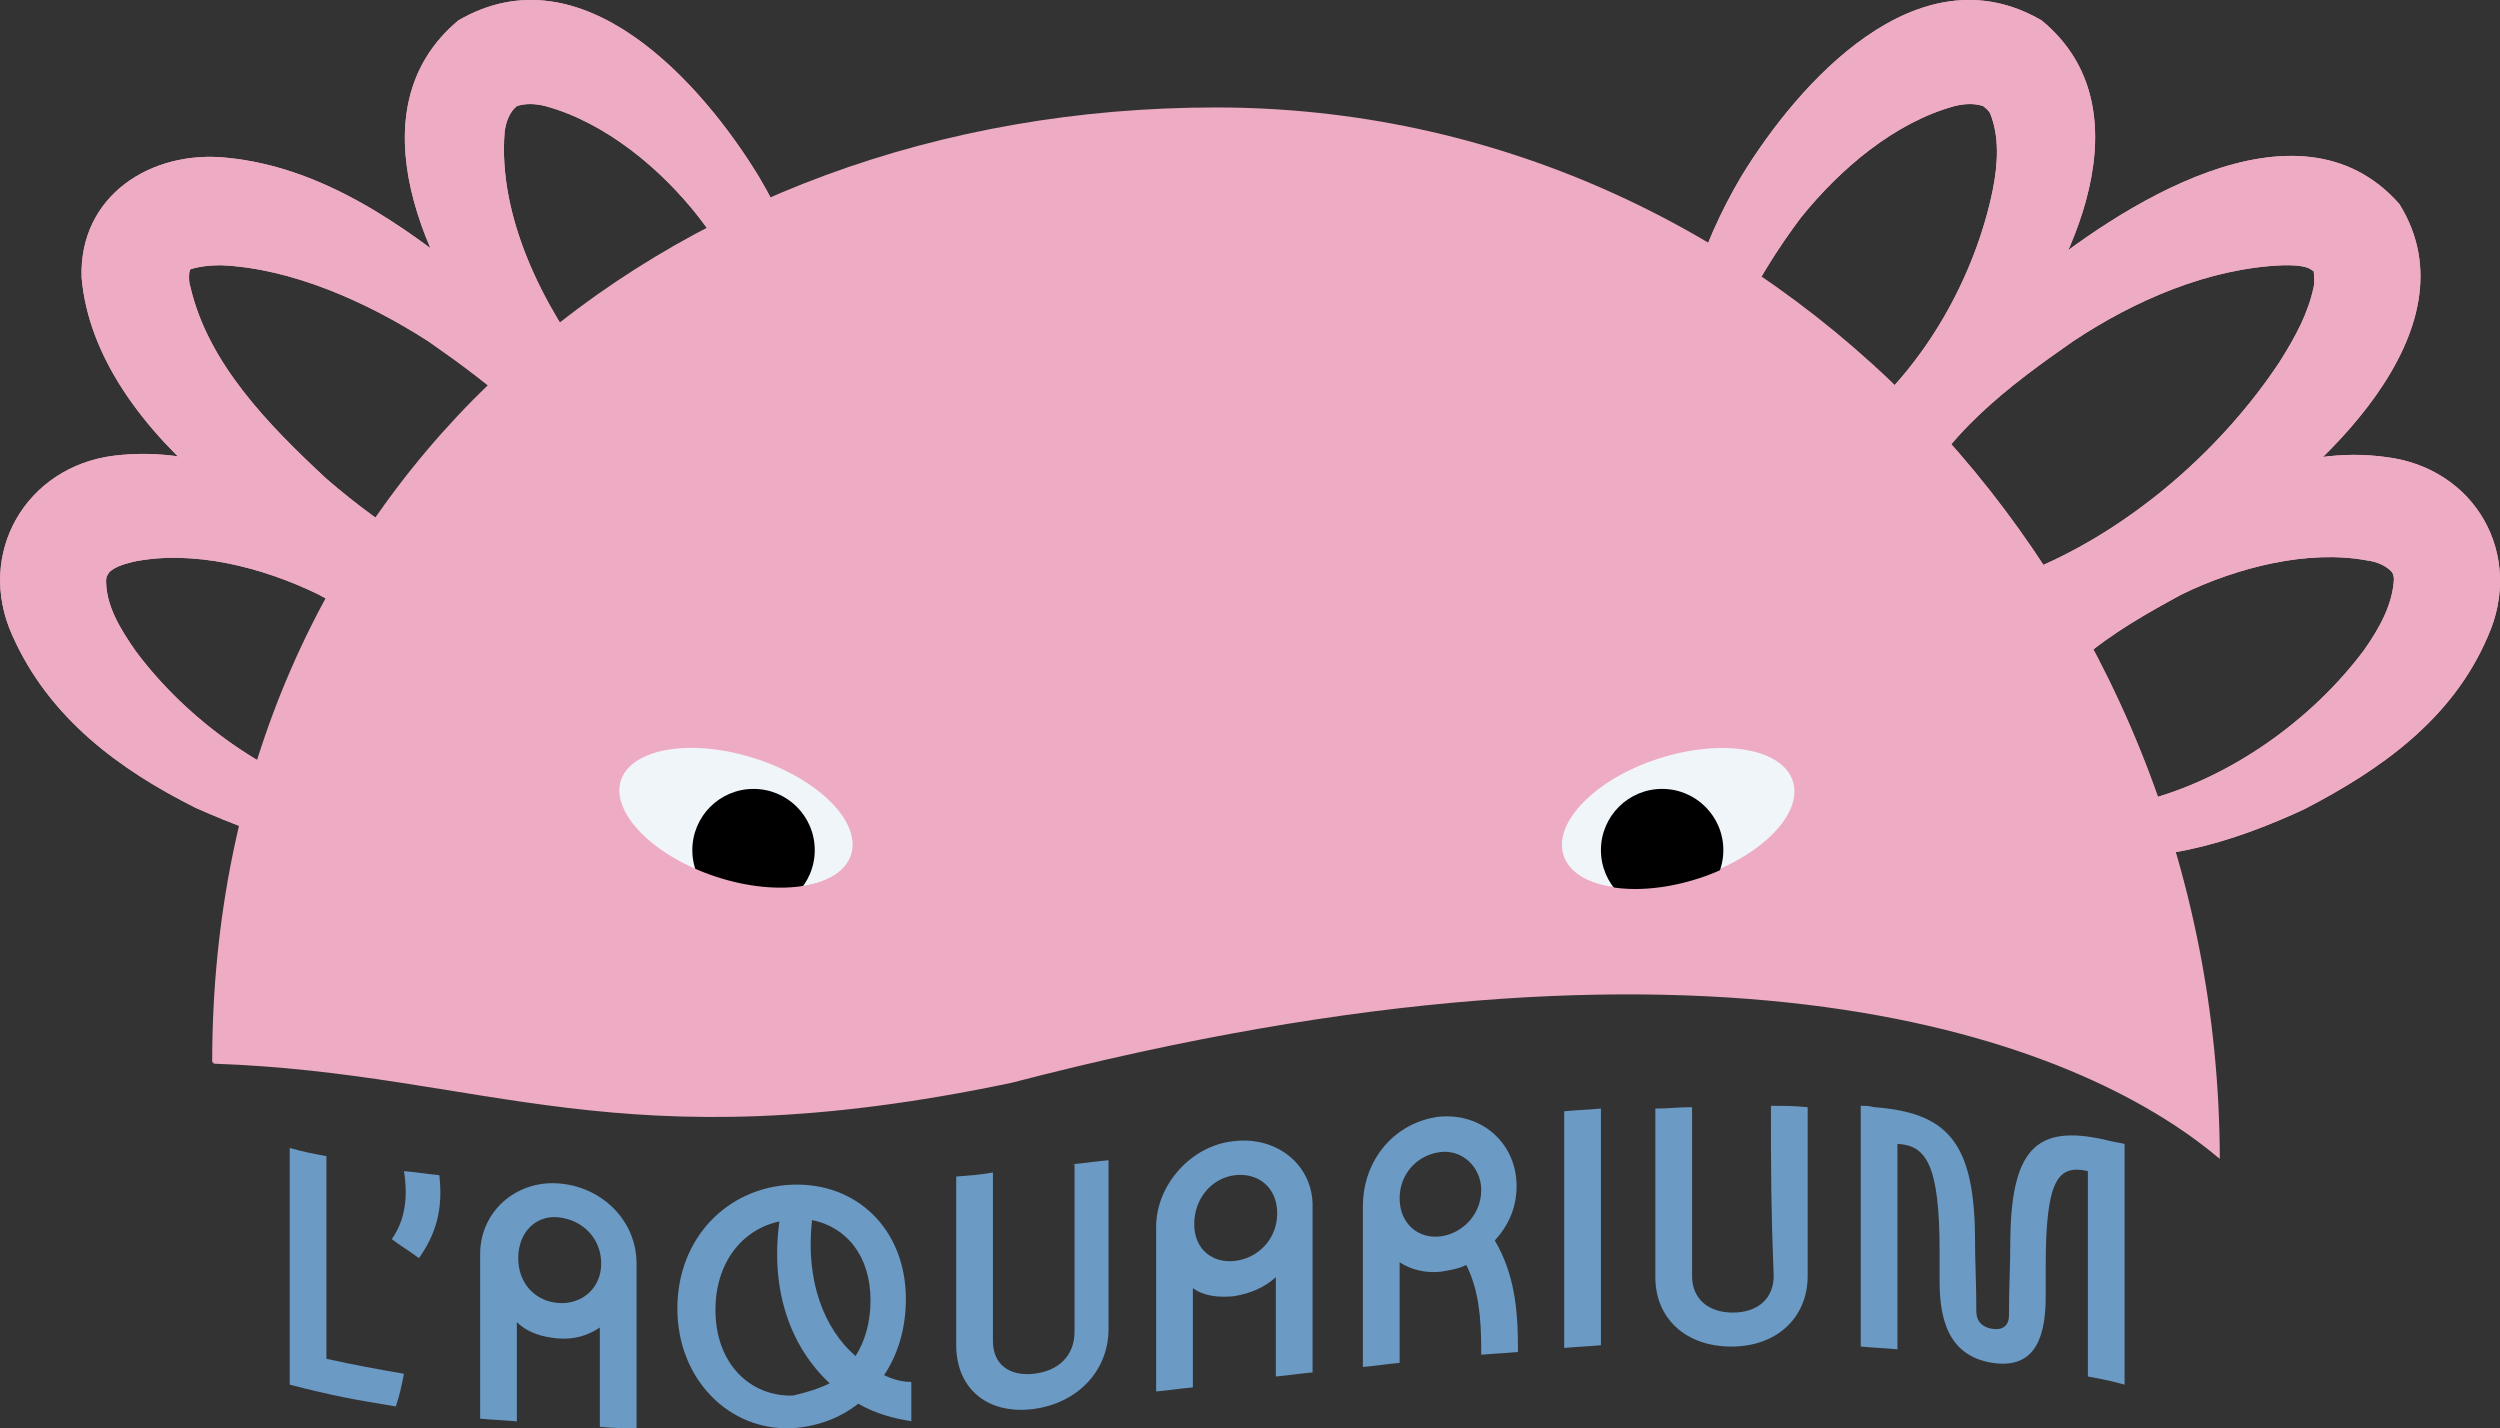 <?xml version="1.0" encoding="utf-8"?>
<!-- Generator: Adobe Illustrator 27.2.0, SVG Export Plug-In . SVG Version: 6.00 Build 0)  -->
<svg version="1.1" id="Calque_1" xmlns="http://www.w3.org/2000/svg" xmlns:xlink="http://www.w3.org/1999/xlink" x="0px" y="0px"
	 viewBox="0 0 183.8 105" style="enable-background:new 0 0 183.8 105;" xml:space="preserve">
<rect x="0" y="0" width="183.8" height="105" fill="#333333" stroke="none"/>
<style type="text/css">
	.st0{fill:#EEABC4;}
	.st1{fill:#6B9AC4;}
	.st2{fill:#F0F5F9;}
</style>
<g id="Calque_1_00000067215389707423128170000006151266972189103263_">
	<g>
		<g>
			<path class="st0" d="M26.2,39c4.9,3.3,9.3,7.8,11.3,13.4c1.8,4.8-0.7,9.3-5.8,10.2c-6,1.1-11.9-0.8-17.3-3.2
				C8.8,56.6,3.6,52.8,0.9,46.7c-2.7-6,1-12.4,7.5-13.2C15,32.7,21,35.8,26.2,39L26.2,39L26.2,39z M23.4,43.7
				c-4.1-2-9.2-3.3-13.6-2.4C9,41.5,8.4,41.7,8,42.1c0,0.1-0.2,0.2-0.2,0.6c0,1.8,1,3.5,2.2,5.2c3.8,5.1,9.9,9.5,16.3,11.1
				c3.2,0.8,8.7,1,8.8-3.3C34.3,49.8,28.2,46.3,23.4,43.7L23.4,43.7z"/>
			<path class="st0" d="M34.8,20.7c5.4,4.7,11.6,11.8,12.2,19.2c0,7.7-9.5,7.1-14.6,5.3C22.1,41.9,7,32.1,6,20.4
				c-0.2-6,5.1-9.4,10.7-8.8C23.7,12.3,29.6,16.5,34.8,20.7L34.8,20.7L34.8,20.7z M31.5,25.1c-4.5-2.9-10.1-5.4-15.3-5.6
				c-0.8,0-1.6,0.1-2.2,0.3c0,0-0.1,0.1-0.1,0.5c0,0.3,0,0.5,0.1,0.8c1.3,5.6,5.7,10.1,10,14.1c4.3,3.7,9.5,7.2,15.2,7.9
				c4.1,0.5,5.9-1.8,4.3-5.7C41.1,32.1,36.1,28.3,31.5,25.1L31.5,25.1L31.5,25.1z"/>
			<path class="st0" d="M55.8,13c3,5.1,5.1,11,4.5,17c-0.4,5.1-4.7,8.2-9.6,6.7c-5.9-1.6-10.4-5.9-14.2-10.4
				c-5.1-6.4-10.7-18.2-2.8-24.8C42.8-3.8,51.6,6.1,55.8,13L55.8,13L55.8,13z M51.4,16c-2.8-3.6-6.9-7-11.3-8.2
				c-0.8-0.2-1.5-0.2-2.1,0c-0.5,0.4-0.8,1.1-0.9,1.9c-0.5,6.2,2.8,12.8,6.6,17.7c2.6,3.1,7.5,7.8,11.8,5.9
				C60.2,29.1,54.5,20,51.4,16L51.4,16L51.4,16z"/>
		</g>
		<g>
			<path class="st0" d="M160.4,43.7c-4.8,2.6-10.9,6.1-11.7,11.9c0.1,4.4,5.7,4.1,8.8,3.3c6.4-1.6,12.5-6,16.3-11.1
				c1.2-1.7,2.1-3.4,2.2-5.2c0-0.3-0.1-0.5-0.2-0.6c-0.4-0.4-1-0.7-1.8-0.8C169.7,40.4,164.5,41.7,160.4,43.7L160.4,43.7z M157.7,39
				c5.2-3.2,11.2-6.3,17.7-5.4c6.6,0.8,10.2,7.2,7.5,13.2c-2.6,6.1-7.9,9.8-13.5,12.7c-5.4,2.5-11.3,4.3-17.3,3.2
				c-5.1-0.8-7.6-5.4-5.8-10.2C148.4,46.7,152.8,42.3,157.7,39L157.7,39z"/>
			<path class="st0" d="M152.4,25.1c-4.6,3.2-9.7,7-11.9,12.3c-2.9,7.4,5.5,6.1,9.8,4.1c6.9-3.1,13.2-8.7,17.3-14.9
				c1.2-1.9,2.1-3.6,2.5-5.5c0.1-0.3,0-1.2,0-1.2c0,0.1,0,0-0.4-0.2c-0.6-0.2-1.1-0.2-1.8-0.2C162.4,19.7,156.9,22.1,152.4,25.1
				L152.4,25.1L152.4,25.1z M149.1,20.7c6.5-5.4,19.8-14.2,27.3-5.7c5.8,9.3-6,20-13.1,24.6c-5.6,3.4-11.6,6.5-18.3,6.8
				c-6.3,0.3-9.5-4.1-7.4-10C139.7,30.1,144.1,24.9,149.1,20.7L149.1,20.7z"/>
			<path class="st0" d="M132.4,16c-3,4-8.8,13-4.1,17.3c2.8,1.4,5.9-0.5,8.2-2.3c5.1-4.2,8.7-10.7,10-17c0.4-2,0.5-4-0.2-5.7
				c-0.2-0.3-0.4-0.4-0.5-0.5c-0.6-0.2-1.3-0.2-2.1,0C139.3,9,135.3,12.4,132.4,16L132.4,16L132.4,16z M128,13
				c4.2-6.9,13-16.8,22.1-11.5c7.9,6.5,2.3,18.3-2.8,24.8c-3.8,4.6-8.3,8.8-14.2,10.4c-4.9,1.5-9.2-1.6-9.6-6.7
				C123,24,125,18.1,128,13L128,13L128,13z"/>
		</g>
		<path class="st0" d="M163.1,85.1c-10.5-8.9-37.2-19-88.8-5.6c-29,6.1-38.6-0.7-58.7-1.4c0-42.6,33.1-70.2,73.8-70.2
			S163.1,42.5,163.1,85.1L163.1,85.1z"/>
	</g>
	<g>
		<path class="st1" d="M24,99.9c2.3,0.5,3.4,0.7,5.7,1.1c-0.2,1-0.3,1.5-0.6,2.4c-3.1-0.5-4.7-0.8-7.8-1.6V84.4
			c1.1,0.3,1.6,0.4,2.7,0.6C24,85,24,99.9,24,99.9z"/>
		<path class="st1" d="M32.3,86.4c0.3,2.6-0.3,4.4-1.5,6.1c-0.8-0.6-1.2-0.8-2-1.4c1-1.4,1.2-3.1,0.9-5
			C30.8,86.2,31.3,86.3,32.3,86.4L32.3,86.4z"/>
		<path class="st1" d="M46.8,92.9c0,4.8,0,7.2,0,12.1c-1.1,0-1.6,0-2.7-0.1c0-2.9,0-4.4,0-7.3c-0.9,0.6-1.9,0.9-3.1,0.8
			c-1.1-0.1-2.2-0.4-3-1.2c0,2.9,0,4.4,0,7.3c-1.1-0.1-1.6-0.1-2.7-0.2c0-4.8,0-7.2,0-12.1c0-3.1,2.6-5.4,5.7-5.2
			C44.2,87.2,46.8,89.7,46.8,92.9L46.8,92.9z M44.2,92.9c0-1.9-1.4-3.2-3.1-3.4s-3,1.1-3,3s1.3,3.2,3,3.3S44.2,94.7,44.2,92.9z"/>
		<path class="st1" d="M67.1,104.5c-1.4-0.2-2.8-0.6-4-1.3c-1.4,1.1-3.1,1.7-4.9,1.8c-4.6,0.2-8.4-3.6-8.4-8.8s3.7-8.9,8.4-9.1
			c4.8-0.2,8.4,3.3,8.4,8.4c0,2.2-0.6,4.1-1.6,5.6c0.6,0.3,1.3,0.5,2,0.5v2.9H67.1z M61,101.7c-2.8-2.6-4.4-6.7-3.7-11.9
			c-2.8,0.6-4.7,3.1-4.7,6.5c0,4,2.6,6.4,5.7,6.3C59.2,102.4,60.2,102.1,61,101.7L61,101.7z M59.7,89.7c-0.5,4.5,0.9,8,3.2,10
			c0.7-1.1,1.1-2.5,1.1-4.1C64,92.3,62.2,90.2,59.7,89.7L59.7,89.7z"/>
		<path class="st1" d="M78.8,85.6c1.1-0.1,1.6-0.2,2.7-0.3v12.4c0,3.1-2.3,5.5-5.6,5.9c-3.4,0.4-5.6-1.6-5.6-4.7c0-5,0-7.5,0-12.4
			c1.1-0.1,1.6-0.1,2.7-0.3v12.4c0,1.7,1.2,2.6,3,2.4c1.8-0.2,3-1.3,3-3.1V85.6H78.8z"/>
		<path class="st1" d="M96.5,88.8c0,4.8,0,7.2,0,12.1c-1.1,0.1-1.6,0.2-2.7,0.3c0-2.9,0-4.4,0-7.3c-0.9,0.8-1.9,1.2-3.1,1.4
			c-1.1,0.1-2.2,0-3-0.6c0,2.9,0,4.4,0,7.3c-1.1,0.1-1.6,0.2-2.7,0.3c0-4.8,0-7.2,0-12.1c0-3.1,2.6-6,5.7-6.3
			C93.9,83.5,96.6,85.7,96.5,88.8L96.5,88.8z M93.9,89.2c0-1.9-1.4-3-3.1-2.8c-1.7,0.2-3,1.7-3,3.6s1.4,2.9,3,2.7
			C92.5,92.5,93.9,91.1,93.9,89.2z"/>
		<path class="st1" d="M111.6,99.1v0.3c-1.1,0.1-1.6,0.1-2.7,0.2v-0.3c0-2.5-0.2-4.5-1.1-6.3c-0.6,0.3-1.3,0.4-1.9,0.5
			c-1,0.1-2.1-0.1-3-0.7c0,3,0,4.5,0,7.4c-1.1,0.1-1.6,0.2-2.7,0.3c0-4.7,0-7.1,0-11.8c0-3.5,2.4-6.2,5.6-6.6c3.2-0.3,5.7,2,5.7,5.1
			c0,1.6-0.6,2.9-1.6,4C111.3,93.6,111.6,96.1,111.6,99.1L111.6,99.1z M105.9,90.9c1.6-0.2,3-1.6,3-3.4c0-1.7-1.4-3-3-2.8
			c-1.7,0.2-3,1.6-3,3.4C102.9,89.9,104.2,91.1,105.9,90.9z"/>
		<path class="st1" d="M117.7,81.5c0,7,0,10.5,0,17.4c-1.1,0.1-1.6,0.1-2.7,0.2c0-7,0-10.5,0-17.4C116.1,81.6,116.6,81.6,117.7,81.5
			z"/>
		<path class="st1" d="M130.2,81.3c1.1,0,1.6,0,2.7,0.1c0,5,0,7.5,0,12.4c0,3.1-2.3,5.2-5.6,5.2c-3.4,0-5.6-2.1-5.6-5.1
			c0-5,0-7.5,0-12.4c1.1,0,1.6-0.1,2.7-0.1c0,5,0,7.5,0,12.4c0,1.7,1.2,2.7,3,2.7c1.8,0,3-1,3-2.7C130.2,88.7,130.2,86.2,130.2,81.3
			L130.2,81.3z"/>
		<path class="st1" d="M156.2,84.1v17.7c-1.1-0.3-1.6-0.4-2.7-0.6V86.1c-2.2-0.5-3.1,0.6-3.1,7v2.2c0,2.7-0.6,5.4-3.9,4.9
			c-3.3-0.5-3.9-3.3-3.9-6V92c0-6.4-1-7.8-3.1-7.9c0,6,0,9.1,0,15.1c-1.1-0.1-1.6-0.1-2.7-0.2c0-7.1,0-10.6,0-17.7
			c0.4,0,0.6,0,1,0.1c5.2,0.4,7.3,2.4,7.4,9.3c0,2.3,0.1,3.4,0.1,5.7c0,0.8,0.5,1.2,1.2,1.3s1.2-0.2,1.2-1c0-2.3,0.1-3.4,0.1-5.7
			c0.1-6.9,2.2-8.4,7.4-7.1C155.6,84,155.8,84,156.2,84.1L156.2,84.1z"/>
	</g>
</g>
<g id="Calque_2_00000173880484995152867570000003025223800026916276_">
	
		<ellipse id="blanc_x5F_gauche" transform="matrix(0.305 -0.952 0.952 0.305 -19.716 93.279)" class="st2" cx="54.1" cy="60.2" rx="4.6" ry="8.9"/>
	
		<ellipse id="blanc_x5F_droite" transform="matrix(0.952 -0.305 0.305 0.952 -12.469 40.569)" class="st2" cx="123.4" cy="60.1" rx="8.9" ry="4.6"/>
	<g>
		<g>
			<path class="st0" d="M26.2,39c4.9,3.3,9.3,7.8,11.3,13.4c1.8,4.8-0.7,9.3-5.8,10.2c-6,1.1-11.9-0.8-17.3-3.2
				C8.8,56.6,3.6,52.8,0.9,46.7c-2.7-6,1-12.4,7.5-13.2C15,32.7,21,35.8,26.2,39L26.2,39L26.2,39z M23.4,43.7
				c-4.1-2-9.2-3.3-13.6-2.4C9,41.5,8.4,41.7,8,42.1c0,0.1-0.2,0.2-0.2,0.6c0,1.8,1,3.5,2.2,5.2c3.8,5.1,9.9,9.5,16.3,11.1
				c3.2,0.8,8.7,1,8.8-3.3C34.3,49.8,28.2,46.3,23.4,43.7L23.4,43.7z"/>
			<path class="st0" d="M34.8,20.7c5.4,4.7,11.6,11.8,12.2,19.2c0,7.7-9.5,7.1-14.6,5.3C22.1,41.9,7,32.1,6,20.4
				c-0.2-6,5.1-9.4,10.7-8.8C23.7,12.3,29.6,16.5,34.8,20.7L34.8,20.7L34.8,20.7z M31.5,25.1c-4.5-2.9-10.1-5.4-15.3-5.6
				c-0.8,0-1.6,0.1-2.2,0.3c0,0-0.1,0.1-0.1,0.5c0,0.3,0,0.5,0.1,0.8c1.3,5.6,5.7,10.1,10,14.1c4.3,3.7,9.5,7.2,15.2,7.9
				c4.1,0.5,5.9-1.8,4.3-5.7C41.1,32.1,36.1,28.3,31.5,25.1L31.5,25.1L31.5,25.1z"/>
			<path class="st0" d="M55.8,13c3,5.1,5.1,11,4.5,17c-0.4,5.1-4.7,8.2-9.6,6.7c-5.9-1.6-10.4-5.9-14.2-10.4
				c-5.1-6.4-10.7-18.2-2.8-24.8C42.8-3.8,51.6,6.1,55.8,13L55.8,13L55.8,13z M51.4,16c-2.8-3.6-6.9-7-11.3-8.2
				c-0.8-0.2-1.5-0.2-2.1,0c-0.5,0.4-0.8,1.1-0.9,1.9c-0.5,6.2,2.8,12.8,6.6,17.7c2.6,3.1,7.5,7.8,11.8,5.9
				C60.2,29.1,54.5,20,51.4,16L51.4,16L51.4,16z"/>
		</g>
		<g>
			<path class="st0" d="M160.4,43.7c-4.8,2.6-10.9,6.1-11.7,11.9c0.1,4.4,5.7,4.1,8.8,3.3c6.4-1.6,12.5-6,16.3-11.1
				c1.2-1.7,2.1-3.4,2.2-5.2c0-0.3-0.1-0.5-0.2-0.6c-0.4-0.4-1-0.7-1.8-0.8C169.7,40.4,164.5,41.7,160.4,43.7L160.4,43.7z M157.7,39
				c5.2-3.2,11.2-6.3,17.7-5.4c6.6,0.8,10.2,7.2,7.5,13.2c-2.6,6.1-7.9,9.8-13.5,12.7c-5.4,2.5-11.3,4.3-17.3,3.2
				c-5.1-0.8-7.6-5.4-5.8-10.2C148.4,46.7,152.8,42.3,157.7,39L157.7,39z"/>
			<path class="st0" d="M152.4,25.1c-4.6,3.2-9.7,7-11.9,12.3c-2.9,7.4,5.5,6.1,9.8,4.1c6.9-3.1,13.2-8.7,17.3-14.9
				c1.2-1.9,2.1-3.6,2.5-5.5c0.1-0.3,0-1.2,0-1.2c0,0.1,0,0-0.4-0.2c-0.6-0.2-1.1-0.2-1.8-0.2C162.4,19.7,156.9,22.1,152.4,25.1
				L152.4,25.1L152.4,25.1z M149.1,20.7c6.5-5.4,19.8-14.2,27.3-5.7c5.8,9.3-6,20-13.1,24.6c-5.6,3.4-11.6,6.5-18.3,6.8
				c-6.3,0.3-9.5-4.1-7.4-10C139.7,30.1,144.1,24.9,149.1,20.7L149.1,20.7z"/>
			<path class="st0" d="M132.4,16c-3,4-8.8,13-4.1,17.3c2.8,1.4,5.9-0.5,8.2-2.3c5.1-4.2,8.7-10.7,10-17c0.4-2,0.5-4-0.2-5.7
				c-0.2-0.3-0.4-0.4-0.5-0.5c-0.6-0.2-1.3-0.2-2.1,0C139.3,9,135.3,12.4,132.4,16L132.4,16L132.4,16z M128,13
				c4.2-6.9,13-16.8,22.1-11.5c7.9,6.5,2.3,18.3-2.8,24.8c-3.8,4.6-8.3,8.8-14.2,10.4c-4.9,1.5-9.2-1.6-9.6-6.7
				C123,24,125,18.1,128,13L128,13L128,13z"/>
		</g>
		<circle id="eye_droite" cx="122.2" cy="62.5" r="4.5"/>
		<circle id="eye_gauche" cx="55.4" cy="62.5" r="4.5"/>
		<path class="st0" d="M89.5,8C48.8,8,15.7,35.6,15.7,78.2c20.1,0.7,29.7,7.5,58.7,1.4c51.5-13.4,78.3-3.3,88.8,5.6
			C163.1,42.5,130.1,8,89.5,8L89.5,8z M62.7,62.6c-0.6,2.5-4.9,3.4-9.6,2S45,60,45.6,57.5s4.9-3.4,9.6-2
			C59.9,57,63.2,60.1,62.7,62.6z M124.5,64.7c-4.7,1.4-9,0.5-9.6-2s2.8-5.7,7.5-7.1s9-0.5,9.6,2C132.5,60.1,129.2,63.3,124.5,64.7z"
			/>
	</g>
</g>
</svg>
